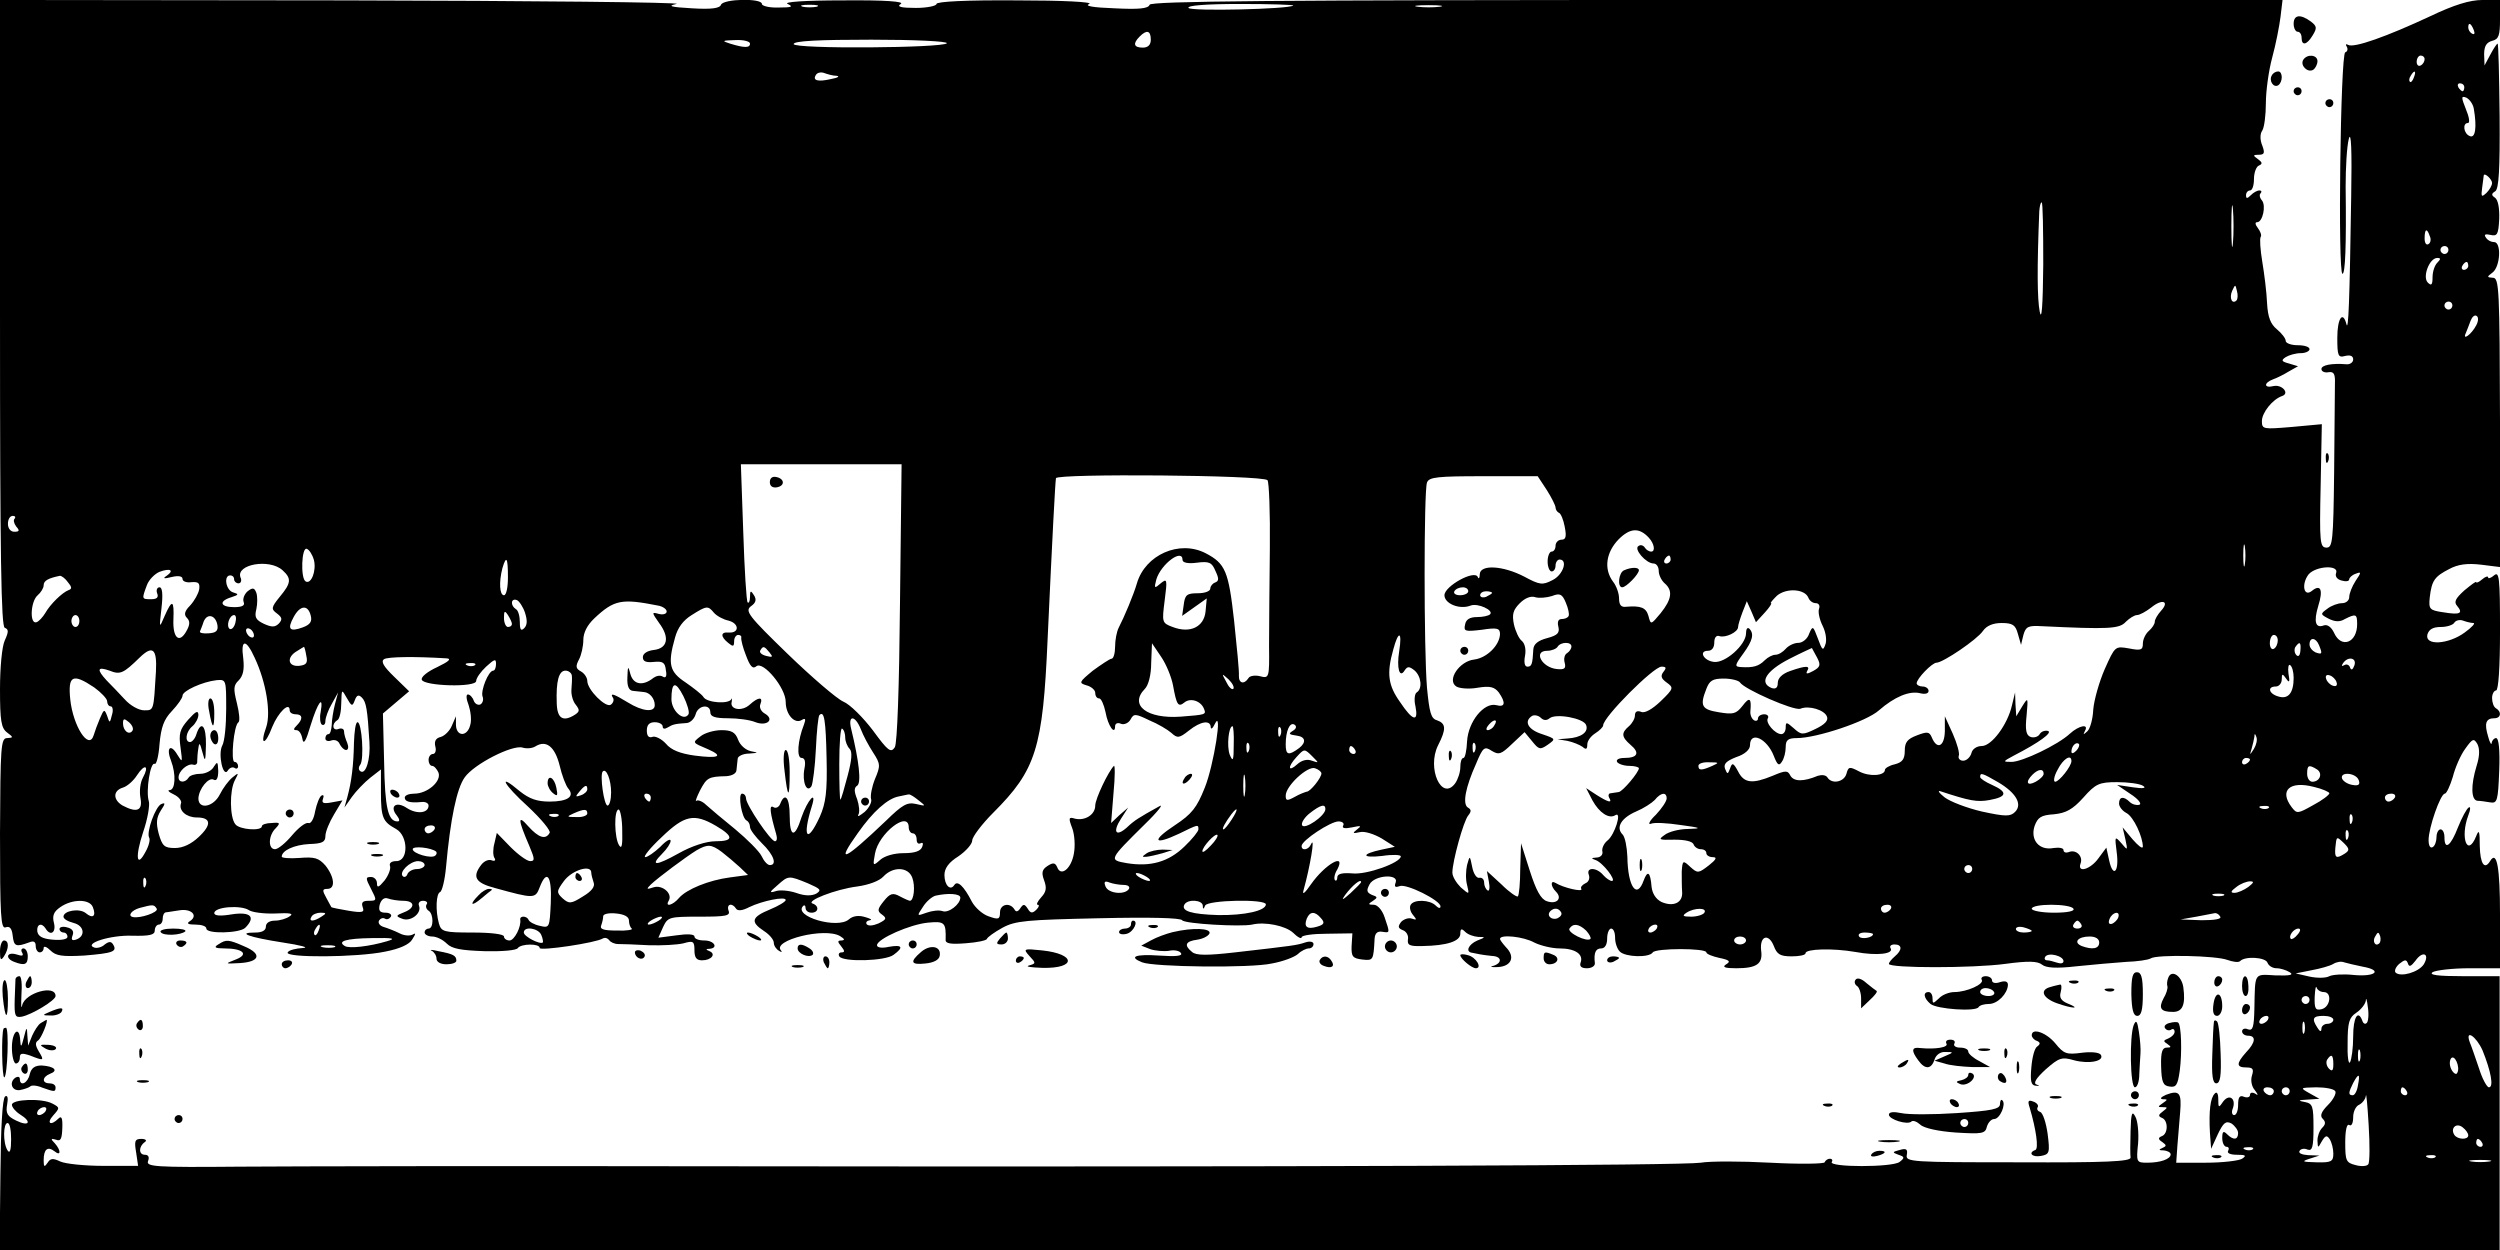 <?xml version="1.0" standalone="no"?>
<!DOCTYPE svg PUBLIC "-//W3C//DTD SVG 20010904//EN"
 "http://www.w3.org/TR/2001/REC-SVG-20010904/DTD/svg10.dtd">
<svg version="1.0" xmlns="http://www.w3.org/2000/svg"
 width="630pt" height="315pt" viewBox="0 0 630 315"
 preserveAspectRatio="xMidYMid meet">

<g transform="translate(0,315) scale(0.1,-0.1)"
fill="#000000" stroke="none">
<path d="M0 2361 c0 -619 3 -790 12 -793 10 -4 10 -10 0 -32 -7 -15 -12 -68
-12 -123 0 -79 3 -98 18 -109 16 -12 16 -13 0 -14 -16 0 -17 -21 -18 -241 0
-207 2 -240 14 -236 10 4 16 -2 18 -21 3 -27 8 -29 41 -17 12 5 17 2 17 -9 0
-9 5 -16 10 -16 6 0 10 5 10 11 0 6 8 3 17 -6 14 -14 30 -16 85 -13 73 6 84
10 73 28 -5 8 -10 8 -21 0 -7 -7 -19 -10 -26 -8 -29 10 40 32 95 30 44 -1 57
2 57 13 0 8 5 15 10 15 6 0 10 7 10 15 0 8 3 15 8 16 4 0 19 3 34 5 30 5 48
-13 27 -27 -10 -6 -6 -9 14 -9 15 0 27 -4 27 -10 0 -14 84 -12 98 2 27 27 14
41 -33 34 -29 -5 -45 -4 -45 3 0 16 68 21 88 7 8 -5 37 -9 65 -8 38 2 48 0 37
-7 -8 -6 -25 -11 -37 -11 -14 0 -23 -6 -23 -15 0 -10 -10 -15 -27 -15 -48 0
-15 -12 69 -25 46 -7 69 -13 51 -14 -17 -1 -35 -5 -38 -11 -9 -14 175 -13 246
2 36 7 61 18 68 31 9 14 9 17 1 12 -7 -4 -22 -3 -33 3 -12 6 -30 13 -40 16
-10 3 -15 10 -12 16 4 6 10 8 15 5 5 -3 11 -1 15 5 3 5 -3 10 -13 10 -15 0
-19 5 -15 21 4 12 11 18 20 15 8 -3 26 -6 39 -6 30 0 31 -18 2 -29 -21 -8 -21
-10 -5 -16 21 -9 50 13 43 32 -3 7 1 13 10 13 8 0 13 -4 9 -9 -3 -5 -1 -12 5
-16 13 -8 13 -45 0 -45 -5 0 -10 -4 -10 -10 0 -5 9 -10 19 -10 11 0 27 -8 37
-18 13 -13 36 -17 96 -19 42 -1 80 2 83 8 8 11 55 12 55 0 0 -8 142 13 159 24
6 3 12 1 16 -4 3 -5 13 -10 23 -10 9 0 44 -1 77 -3 33 -1 72 1 88 5 24 7 27 5
27 -18 0 -18 5 -25 19 -25 24 0 36 16 19 23 -10 4 -10 6 0 6 23 2 12 21 -13
21 -14 0 -25 4 -25 10 0 6 -18 7 -45 3 l-46 -6 12 27 c12 25 15 26 92 26 66 0
78 2 73 15 -6 17 9 21 19 5 4 -6 16 -5 33 4 33 16 92 28 92 18 0 -4 -18 -15
-40 -24 -46 -19 -50 -31 -15 -54 14 -9 25 -22 25 -30 0 -7 6 -16 13 -20 6 -4
9 -4 5 1 -23 25 110 59 149 36 11 -7 13 -10 4 -11 -11 0 -11 -3 -1 -15 9 -11
9 -15 1 -15 -7 0 -9 -5 -6 -10 9 -15 117 -12 137 4 26 19 22 26 -12 20 -18 -4
-30 -2 -30 4 0 16 84 53 129 57 42 4 45 0 44 -43 -1 -10 13 -12 51 -9 28 2 52
7 53 11 1 4 19 17 39 28 33 18 62 20 242 24 132 3 207 1 211 -5 6 -9 147 -17
176 -11 33 8 84 -3 103 -20 12 -12 22 -17 22 -12 0 5 29 9 64 9 l64 1 -2 -32
c-1 -27 3 -31 27 -34 28 -3 28 -2 31 53 1 13 7 19 19 17 20 -3 20 -4 6 37 -6
18 -18 31 -27 31 -15 0 -15 2 -2 10 12 8 12 10 -3 15 -13 6 -14 11 -6 26 12
24 75 28 66 5 -4 -11 -1 -13 10 -9 17 7 103 -36 103 -51 0 -6 -5 -5 -12 2 -15
15 -55 16 -63 2 -4 -6 -1 -18 6 -26 10 -12 9 -13 -3 -9 -8 3 -20 -1 -27 -8 -9
-12 -8 -16 4 -21 9 -3 15 -14 13 -23 -2 -15 4 -18 37 -17 61 1 95 12 95 31 0
13 3 14 12 5 7 -7 21 -12 33 -13 19 0 19 -1 -2 -9 -23 -10 -31 -29 -13 -31 6
-1 15 -3 20 -4 6 -1 19 -3 30 -4 25 -1 26 -18 3 -25 -10 -2 -5 -4 12 -3 34 2
44 26 20 50 -8 9 -15 18 -15 21 0 12 59 6 86 -9 16 -8 45 -15 64 -15 40 0 61
-15 53 -36 -3 -9 2 -14 16 -14 12 0 21 6 20 13 -3 26 2 37 16 37 9 0 15 9 15
25 0 14 5 25 10 25 6 0 10 -10 10 -23 0 -13 5 -28 12 -35 14 -14 74 -16 83 -2
7 11 135 11 135 0 0 -4 15 -10 33 -14 25 -5 29 -9 17 -16 -11 -7 -4 -10 25
-10 52 0 68 11 63 45 -4 37 19 44 32 11 8 -21 16 -26 45 -26 19 0 35 3 35 8 0
11 69 13 126 3 54 -10 98 -5 88 10 -3 5 2 9 10 9 20 0 20 -14 1 -30 -8 -7 -15
-15 -15 -19 0 -11 212 -11 293 0 59 8 82 7 93 -2 10 -8 35 -10 87 -4 39 4 95
9 124 11 29 1 57 5 63 9 16 10 164 7 193 -4 14 -5 28 -7 32 -3 12 13 64 10 69
-4 3 -8 13 -14 23 -14 10 0 25 -5 33 -10 11 -7 1 -9 -35 -8 -56 3 -52 9 -54
-84 -1 -47 -4 -56 -16 -52 -8 4 -15 1 -15 -5 0 -6 7 -11 15 -11 21 0 19 -17
-5 -42 -25 -28 -25 -38 1 -38 16 0 19 -4 14 -20 -4 -12 -1 -28 7 -37 9 -12 9
-15 1 -9 -7 4 -13 3 -13 -3 0 -6 -7 -8 -15 -5 -11 5 -15 -1 -15 -20 0 -14 -4
-26 -10 -26 -5 0 -7 7 -4 15 10 25 -7 40 -23 20 -12 -18 -13 -17 -13 5 0 15
-4 20 -9 14 -11 -11 -15 -43 -12 -99 l3 -40 17 37 c14 29 20 34 34 27 9 -6 17
-17 17 -24 0 -18 -12 -19 -28 -3 -9 9 -12 7 -12 -10 0 -12 5 -22 11 -22 5 0 7
-4 4 -10 -4 -6 6 -10 22 -10 22 0 25 -2 13 -10 -8 -5 -49 -10 -91 -10 l-75 0
3 43 c2 23 5 61 7 85 4 48 -2 56 -36 43 -13 -6 -16 -10 -8 -11 13 0 13 -1 0
-10 -13 -9 -13 -10 0 -10 13 0 13 -1 0 -11 -11 -8 -12 -12 -2 -16 16 -6 16
-40 0 -46 -10 -4 -10 -8 1 -15 11 -8 11 -10 0 -15 -10 -4 -9 -6 4 -6 9 -1 17
-5 17 -10 0 -12 -26 -21 -59 -21 -27 0 -28 1 -23 49 2 27 -1 57 -7 67 -8 16
-11 9 -12 -36 -1 -30 -1 -61 0 -67 1 -10 -62 -13 -283 -12 -270 0 -284 1 -281
18 3 15 -1 18 -18 13 -19 -5 -19 -6 -3 -12 16 -5 16 -8 3 -18 -17 -14 -180
-14 -171 0 3 4 1 8 -5 8 -5 0 -11 -4 -13 -9 -1 -4 -63 -5 -137 -1 -74 4 -153
4 -175 0 -44 -7 -994 -11 -2516 -9 -514 1 -1040 0 -1169 -1 -211 -2 -233 0
-228 14 4 10 1 16 -8 16 -16 0 -16 21 0 32 6 4 2 8 -9 8 -16 0 -18 -5 -13 -34
l5 -34 -86 0 c-48 0 -97 5 -110 11 -19 9 -25 8 -32 -3 -8 -12 -10 -11 -10 6 0
28 10 36 27 23 17 -14 17 2 1 20 -11 11 -10 13 3 9 12 -5 15 2 16 29 1 26 -2
32 -10 24 -19 -19 -31 -12 -13 8 17 19 17 20 -2 30 -26 14 -102 11 -102 -3 0
-6 9 -17 20 -24 31 -19 24 -32 -9 -16 -23 11 -27 19 -23 41 3 16 1 24 -5 20
-7 -4 -11 -79 -12 -197 l-2 -190 3150 0 3150 0 0 345 0 345 -92 0 c-63 0 -87
3 -77 10 8 5 50 10 93 10 l77 0 0 134 c0 122 -8 164 -25 136 -14 -23 -25 -7
-26 38 0 38 -2 43 -9 25 -22 -55 -41 -4 -20 52 6 15 6 24 1 20 -5 -3 -17 -25
-27 -50 -18 -47 -34 -59 -34 -25 0 11 -4 20 -10 20 -5 0 -10 -9 -10 -19 0 -11
-4 -23 -10 -26 -6 -3 -10 4 -10 18 0 31 30 117 41 117 4 0 13 19 20 42 6 24
20 56 32 72 18 25 21 26 30 11 6 -12 6 -30 -2 -55 -15 -49 -14 -86 2 -88 6 0
21 -2 32 -4 18 -3 20 3 23 80 2 52 -1 82 -8 82 -5 0 -10 -6 -11 -12 0 -7 -5 0
-9 16 -10 33 -6 46 16 46 16 0 19 16 4 25 -6 3 -10 15 -10 26 0 10 5 19 10 19
6 0 10 57 10 151 0 134 -2 150 -15 139 -8 -7 -15 -9 -15 -5 0 4 -7 2 -15 -5
-8 -7 -15 -10 -15 -7 0 3 -13 -7 -30 -21 -22 -20 -27 -29 -18 -39 16 -19 7
-23 -35 -16 -35 5 -37 8 -34 38 5 42 12 52 49 71 22 12 46 15 80 11 l48 -6 0
364 c-1 337 -2 365 -18 365 -15 1 -16 2 -1 13 20 15 23 77 4 77 -8 0 -17 5
-21 12 -5 7 -1 9 12 6 17 -4 20 1 22 40 1 28 -3 49 -11 54 -9 6 -9 10 1 16 9
6 12 53 11 190 -1 100 -3 182 -5 182 -2 0 -10 -12 -18 -27 l-15 -28 -1 28 c0
21 6 30 20 34 17 4 20 14 20 54 l0 49 -44 0 c-32 0 -71 -12 -132 -41 -109 -51
-193 -81 -207 -72 -5 3 -7 1 -3 -5 3 -5 2 -12 -4 -14 -12 -4 -19 -558 -7 -558
7 0 10 68 8 220 0 47 3 101 8 120 6 22 8 -29 6 -145 -4 -266 -7 -342 -12 -322
-9 35 -23 15 -23 -34 0 -46 2 -51 20 -46 13 3 20 0 20 -9 0 -7 -8 -13 -17 -12
-37 3 -63 -2 -63 -12 0 -6 8 -10 18 -8 13 2 17 -4 16 -29 0 -18 -1 -118 -2
-223 -2 -174 -4 -190 -19 -190 -17 0 -18 13 -15 155 l3 156 -76 -7 c-72 -6
-75 -6 -75 15 0 21 27 55 51 63 20 7 -1 30 -22 25 -24 -6 -25 8 -1 17 9 3 27
12 40 20 l23 13 -23 7 c-19 5 -20 8 -8 16 8 5 25 10 38 10 12 0 22 5 22 10 0
6 -13 10 -30 10 -16 0 -30 5 -30 11 0 6 -10 19 -22 29 -16 13 -23 30 -25 66
-1 27 -7 74 -12 104 -5 30 -7 59 -4 63 3 4 -1 14 -7 22 -7 9 -8 15 -2 15 14 0
23 42 12 55 -6 7 -7 15 -3 18 3 4 2 7 -3 7 -6 0 -15 -5 -22 -12 -9 -9 -12 -9
-12 0 0 7 5 12 10 12 6 0 10 13 10 29 0 16 6 32 13 34 9 4 8 8 -3 16 -13 9
-13 11 2 11 14 0 16 4 9 23 -6 14 -6 30 0 38 5 8 9 39 9 69 0 30 7 82 16 115
9 33 18 79 21 103 l5 42 -1425 0 c-1131 0 -1426 -3 -1430 -12 -3 -10 -28 -12
-88 -9 -56 2 -77 6 -64 11 11 5 -68 9 -182 9 -129 1 -203 -3 -203 -9 0 -5 -24
-10 -52 -10 -38 0 -49 3 -38 10 10 6 -38 10 -145 9 -99 0 -152 -4 -140 -9 15
-7 10 -9 -22 -9 -24 -1 -43 4 -43 9 0 15 -97 13 -103 -2 -3 -9 -24 -12 -73 -9
-55 3 -63 6 -39 11 17 4 -360 8 -837 9 l-868 1 0 -789z m2058 772 c-10 -2 -26
-2 -35 0 -10 3 -2 5 17 5 19 0 27 -2 18 -5z m1201 3 c-10 -9 -258 -15 -264 -6
-4 6 42 10 131 10 76 0 135 -2 133 -4z m369 -3 c-16 -2 -40 -2 -55 0 -16 2 -3
4 27 4 30 0 43 -2 28 -4z m2606 -59 c3 -8 2 -12 -4 -9 -6 3 -10 10 -10 16 0
14 7 11 14 -7z m-3334 -24 c0 -13 -7 -20 -20 -20 -23 0 -26 10 -8 28 18 18 28
15 28 -8z m-1010 -10 c0 -11 -14 -11 -50 0 -22 7 -21 8 13 9 20 1 37 -3 37 -9z
m496 1 c-8 -12 -386 -15 -386 -2 0 8 65 11 196 11 107 0 193 -4 190 -9z m3724
-40 c0 -6 -4 -13 -10 -16 -5 -3 -10 1 -10 9 0 9 5 16 10 16 6 0 10 -4 10 -9z
m-4002 -42 c9 -1 4 -5 -13 -8 -34 -8 -48 -4 -39 10 3 6 13 8 21 5 8 -3 22 -7
31 -7z m3975 -4 c-3 -9 -8 -14 -10 -11 -3 3 -2 9 2 15 9 16 15 13 8 -4z m127
-25 c0 -5 -2 -10 -4 -10 -3 0 -8 5 -11 10 -3 6 -1 10 4 10 6 0 11 -4 11 -10z
m24 -54 c8 -47 4 -75 -10 -69 -16 6 -19 33 -5 33 6 0 3 16 -5 35 -12 30 -12
34 1 29 8 -4 17 -16 19 -28z m46 -187 c0 -6 -6 -17 -14 -25 -13 -12 -14 -10
-11 13 2 16 4 29 4 31 2 8 21 -10 21 -19z m-653 -151 c-2 -24 -4 -5 -4 42 0
47 2 66 4 43 2 -24 2 -62 0 -85z m-478 -55 c-1 -104 -4 -144 -9 -118 -6 33 -7
105 -1 253 1 12 3 22 6 22 3 0 4 -71 4 -157z m974 72 c4 -8 2 -17 -3 -20 -6
-4 -10 3 -10 14 0 25 6 27 13 6z m47 -35 c0 -5 -4 -10 -10 -10 -5 0 -10 5 -10
10 0 6 5 10 10 10 6 0 10 -4 10 -10z m-28 -32 c-7 -7 -12 -23 -12 -37 0 -19
-3 -22 -12 -13 -14 14 4 62 24 62 9 0 9 -3 0 -12z m78 -8 c0 -5 -5 -10 -11
-10 -5 0 -7 5 -4 10 3 6 8 10 11 10 2 0 4 -4 4 -10z m-584 -87 c-11 -11 -19 6
-11 24 8 17 8 17 12 0 3 -10 2 -21 -1 -24z m544 -13 c0 -5 -4 -10 -10 -10 -5
0 -10 5 -10 10 0 6 5 10 10 10 6 0 10 -4 10 -10z m60 -50 c-12 -23 -36 -40
-26 -19 3 8 9 22 12 31 4 10 10 15 15 12 5 -3 5 -13 -1 -24z m-3972 -697 c-2
-218 -7 -355 -13 -366 -10 -15 -17 -10 -55 42 -25 33 -58 66 -75 73 -16 7 -79
61 -140 120 -99 96 -108 108 -93 120 13 9 15 17 8 28 -8 13 -10 12 -10 -4 0
-11 -3 -17 -6 -14 -3 3 -8 83 -11 177 l-6 171 202 0 203 0 -4 -347z m926 307
c4 -4 7 -82 6 -172 -1 -90 -2 -200 -2 -246 1 -81 0 -82 -23 -76 -12 3 -26 1
-29 -5 -11 -17 -25 -13 -24 7 1 9 -5 71 -12 137 -14 126 -22 145 -72 171 -66
34 -152 -4 -173 -76 -8 -28 -32 -85 -46 -112 -5 -10 -9 -31 -9 -48 0 -16 -4
-30 -9 -30 -4 0 -25 -14 -47 -30 -35 -29 -36 -31 -16 -37 12 -3 22 -12 22 -19
0 -8 4 -14 10 -14 5 0 12 -16 16 -35 6 -34 24 -59 24 -35 0 7 7 10 15 6 8 -3
19 2 24 11 8 15 12 15 47 -2 22 -9 47 -24 56 -32 15 -14 20 -13 44 6 30 24 54
27 55 9 0 -7 5 -4 10 7 21 44 -2 -103 -25 -160 -20 -50 -32 -66 -76 -95 -59
-39 -53 -51 11 -21 49 24 49 24 49 11 0 -5 -16 -25 -35 -43 -40 -39 -86 -52
-146 -42 -45 8 -45 8 46 98 33 32 49 53 36 45 -52 -29 -62 -35 -81 -53 -28
-25 -37 -12 -15 22 l18 28 -22 -19 -21 -20 6 75 c4 41 4 72 1 69 -14 -14 -47
-83 -47 -100 0 -23 -26 -39 -51 -33 -16 5 -17 2 -7 -24 6 -16 8 -45 4 -65 -7
-38 -33 -58 -42 -33 -5 11 -10 12 -24 3 -14 -9 -16 -17 -9 -36 7 -19 6 -29 -7
-43 -10 -11 -13 -19 -9 -19 5 0 3 -6 -3 -12 -10 -10 -15 -10 -22 2 -8 12 -11
13 -19 1 -6 -9 -11 -10 -15 -2 -12 18 -36 12 -36 -8 0 -18 -4 -19 -29 -10 -15
5 -34 22 -42 37 -20 39 -36 54 -44 42 -10 -16 -25 -1 -25 25 0 17 11 32 35 47
19 13 35 31 35 40 0 9 24 41 53 70 108 108 125 162 137 438 12 260 19 392 21
405 3 12 520 8 533 -5z m704 -25 c12 -19 22 -39 22 -44 0 -5 4 -11 8 -13 5 -1
12 -18 15 -35 5 -25 3 -33 -8 -33 -8 0 -15 -7 -15 -15 0 -8 -4 -15 -10 -15 -5
0 -10 -11 -10 -25 0 -14 5 -25 10 -25 6 0 10 7 10 15 0 8 5 15 10 15 22 0 9
-39 -18 -52 -25 -13 -32 -12 -71 9 -54 28 -111 31 -112 6 0 -10 -3 -13 -5 -7
-8 19 -84 -23 -84 -46 0 -21 38 -37 66 -26 18 7 59 -12 49 -22 -4 -4 -19 -7
-33 -7 -18 0 -28 -6 -30 -19 -4 -17 0 -18 42 -13 39 6 46 4 46 -11 -1 -28 -33
-60 -65 -64 -37 -4 -70 -52 -45 -68 8 -5 33 -7 54 -3 31 5 42 2 53 -12 18 -26
16 -38 -6 -32 -31 8 -71 -41 -74 -91 -1 -23 -5 -42 -9 -42 -5 0 -8 -10 -8 -23
0 -13 -6 -31 -13 -41 -34 -46 -72 38 -43 96 21 41 20 55 -3 63 -15 4 -19 20
-25 82 -8 96 -8 496 0 517 5 14 27 16 143 16 l136 0 23 -35z m-3861 -72 c-4
-3 -2 -12 4 -20 9 -10 8 -13 -5 -13 -9 0 -16 8 -16 20 0 11 5 20 12 20 6 0 8
-3 5 -7z m4118 -48 c14 -15 17 -35 6 -35 -6 0 -13 5 -16 10 -4 6 -11 8 -16 4
-13 -7 19 -44 38 -44 7 0 13 -8 13 -19 0 -10 7 -24 15 -31 21 -18 18 -40 -10
-75 -25 -30 -25 -30 -31 -7 -6 21 -19 26 -56 23 -13 -2 -18 5 -18 21 0 13 -7
32 -15 42 -24 32 -18 74 14 107 29 29 52 30 76 4z m1502 -67 c-2 -13 -4 -3 -4
22 0 25 2 35 4 23 2 -13 2 -33 0 -45z m-4866 11 c7 -27 -7 -63 -21 -54 -13 8
-10 87 3 82 6 -2 14 -14 18 -28z m2189 0 c0 -7 14 -10 36 -7 31 4 38 1 47 -21
9 -19 9 -25 -1 -29 -6 -2 -12 -9 -12 -15 0 -7 -14 -12 -32 -12 -27 0 -32 -4
-35 -29 l-4 -28 31 22 31 22 -3 -33 c-4 -39 -39 -56 -83 -39 -27 10 -27 12
-20 67 7 54 6 56 -10 43 -16 -14 -17 -13 -11 10 12 39 66 79 66 49z m1230 1
c0 -5 -5 -10 -11 -10 -5 0 -7 5 -4 10 3 6 8 10 11 10 2 0 4 -4 4 -10z m-2930
-45 c0 -25 -4 -45 -10 -45 -11 0 -13 33 -4 68 10 34 14 27 14 -23z m-568 18
c23 -21 22 -32 -7 -67 -22 -27 -22 -31 -7 -42 13 -10 14 -15 5 -25 -10 -10
-18 -10 -38 -1 -21 10 -24 17 -19 37 3 14 3 32 0 41 -5 13 -9 14 -22 4 -8 -7
-13 -19 -10 -27 4 -9 -4 -13 -24 -13 -35 0 -40 15 -7 25 19 6 19 8 5 12 -19 5
-25 43 -8 43 6 0 10 -4 10 -10 0 -5 5 -10 11 -10 6 0 9 7 5 15 -12 33 73 48
106 18z m-292 -14 c-11 -7 -7 -8 13 -3 17 4 27 2 27 -5 0 -6 10 -10 23 -8 17
1 21 -2 19 -18 -2 -11 -12 -29 -23 -41 -14 -14 -16 -23 -8 -31 8 -8 8 -17 -1
-33 -18 -33 -35 -18 -33 29 2 49 -3 52 -22 9 -14 -33 -14 -32 -8 20 4 35 2 52
-5 52 -6 0 -9 -7 -6 -15 4 -10 0 -15 -15 -15 -24 0 -24 0 -11 35 5 14 20 29
32 34 27 10 38 4 18 -10z m5467 7 c-3 -8 2 -16 14 -19 10 -3 19 -2 19 3 0 4 7
11 16 14 15 6 15 4 0 -18 -9 -14 -16 -32 -16 -41 0 -8 -8 -15 -18 -15 -10 0
-27 -6 -37 -14 -18 -13 -18 -14 3 -25 16 -8 28 -9 41 -1 28 14 31 13 31 -13 0
-47 -40 -62 -58 -22 -7 15 -17 22 -26 19 -21 -8 -26 9 -14 49 13 41 6 56 -16
38 -21 -17 -27 18 -8 42 19 21 77 24 69 3z m-5716 -23 c10 -12 11 -17 2 -20
-16 -6 -46 -35 -59 -58 -6 -10 -16 -21 -22 -23 -18 -6 -15 53 3 68 8 7 15 18
15 25 0 12 12 18 41 24 4 0 13 -6 20 -16z m3529 -23 c0 -5 -9 -10 -21 -10 -11
0 -17 5 -14 10 3 6 13 10 21 10 8 0 14 -4 14 -10z m857 -16 c3 -8 11 -14 19
-14 7 0 11 -6 8 -14 -3 -8 1 -27 9 -43 8 -16 11 -36 7 -47 -6 -17 -8 -15 -19
15 -12 32 -13 33 -22 12 -4 -13 -17 -23 -27 -23 -11 0 -25 -7 -32 -15 -7 -8
-18 -15 -26 -15 -7 0 -19 -6 -27 -14 -15 -15 -29 -19 -60 -17 -16 1 -16 4 6
34 24 33 28 50 15 63 -5 4 -8 -2 -8 -12 0 -29 -53 -76 -81 -72 -26 3 -39 28
-15 28 10 0 16 8 16 21 0 12 5 19 13 16 15 -5 47 10 47 23 0 5 5 21 11 37 l11
28 12 -27 11 -26 22 24 c12 13 19 24 16 24 -3 0 4 8 15 19 24 20 70 17 79 -5z
m-797 12 c0 -2 -7 -6 -15 -10 -8 -3 -15 -1 -15 4 0 6 7 10 15 10 8 0 15 -2 15
-4z m193 -58 c-2 -5 -10 -8 -18 -8 -8 0 -11 -7 -8 -19 4 -16 -2 -22 -28 -29
-23 -6 -34 -15 -35 -28 -2 -38 -4 -44 -15 -44 -7 0 -9 11 -6 27 3 16 0 31 -8
38 -7 5 -16 24 -20 42 -5 25 -2 36 15 53 13 13 28 19 39 15 10 -3 29 -1 42 3
20 8 26 5 35 -17 6 -14 9 -29 7 -33z m-2630 8 c6 -19 6 -31 -2 -39 -8 -8 -11
-4 -11 15 0 15 -4 30 -10 33 -14 9 -13 28 2 23 6 -2 16 -17 21 -32z m335 18
c12 -2 22 -9 22 -15 0 -6 -9 -9 -20 -6 -18 5 -18 4 1 -23 27 -36 22 -64 -14
-68 -16 -2 -27 -9 -27 -18 0 -11 8 -14 28 -12 22 2 28 -1 30 -21 3 -15 0 -21
-8 -16 -6 4 -16 2 -23 -3 -26 -21 -50 -18 -58 8 -6 23 -7 23 -8 -7 -1 -23 4
-33 14 -34 8 -1 21 -2 28 -3 14 -1 27 -16 27 -33 0 -19 -31 -16 -68 7 -36 22
-46 25 -37 11 3 -5 0 -13 -6 -17 -13 -8 -59 38 -59 60 0 8 -7 19 -16 24 -13 7
-14 13 -5 30 6 11 11 34 11 49 0 19 10 38 28 55 50 47 69 50 160 32z m3788
-13 c-9 -10 -16 -22 -16 -28 0 -6 -7 -16 -15 -23 -8 -7 -15 -21 -15 -32 0 -16
-5 -18 -35 -12 -35 6 -35 6 -61 -52 -14 -32 -27 -78 -29 -102 -1 -24 -8 -49
-15 -55 -10 -9 -11 -9 -6 1 11 19 -15 14 -38 -7 -30 -28 -120 -71 -147 -71
-23 0 -22 1 6 16 64 33 98 58 86 62 -7 2 -17 -1 -21 -8 -4 -7 -15 -10 -23 -7
-11 4 -14 17 -10 54 4 46 4 47 -11 23 l-15 -25 -2 30 -1 30 -8 -33 c-11 -48
-51 -102 -76 -102 -13 0 -24 -8 -26 -18 -3 -10 -12 -19 -21 -19 -8 0 -13 6
-11 12 3 6 -4 31 -15 56 l-20 44 0 -38 c-1 -39 -20 -47 -33 -15 -6 14 -11 15
-37 5 -24 -9 -31 -17 -31 -39 0 -21 -6 -29 -25 -34 -14 -3 -25 -10 -25 -14 0
-15 -39 -18 -65 -4 -25 13 -27 12 -32 -6 -6 -21 -37 -27 -48 -9 -4 6 -14 7
-24 4 -36 -15 -60 -15 -69 0 -7 14 -12 14 -45 0 -51 -21 -72 -19 -87 11 -12
22 -15 23 -20 8 -6 -16 -7 -16 -13 -1 -4 12 3 19 28 29 22 7 35 19 35 30 0 37
43 17 60 -27 9 -23 13 -26 20 -15 6 8 10 25 10 38 0 17 6 22 28 22 50 0 176
42 207 70 39 34 77 50 104 43 12 -3 21 -1 21 6 0 6 -7 11 -15 11 -8 0 -15 4
-15 8 0 12 39 52 50 52 16 0 102 58 117 80 9 13 25 20 47 20 28 0 35 -5 41
-27 l8 -28 6 25 c6 21 12 24 46 22 168 -8 196 -7 212 11 9 9 22 17 28 17 7 0
23 9 36 19 28 23 47 16 25 -8z m-4663 -12 c4 -15 -1 -23 -20 -30 -33 -12 -40
-5 -23 26 16 30 36 32 43 4z m1016 7 c7 -8 23 -17 37 -20 27 -7 28 -32 0 -30
-20 2 -21 -10 -1 -26 12 -10 15 -10 15 4 0 9 5 16 10 16 6 0 9 -3 8 -7 -1 -5
4 -25 12 -45 10 -27 17 -35 26 -27 17 14 74 -54 74 -90 0 -32 23 -57 41 -45 9
5 10 2 5 -12 -16 -40 -19 -84 -6 -84 8 0 11 -9 7 -28 -6 -32 6 -62 18 -43 3 6
9 48 11 93 2 45 6 84 9 86 12 12 16 -12 18 -109 2 -84 -2 -113 -17 -147 -32
-70 -45 -53 -20 27 13 42 -11 15 -26 -28 -17 -54 -30 -52 -30 4 0 45 -12 60
-24 29 -3 -8 -11 -12 -17 -8 -11 7 -9 -13 7 -68 3 -10 2 -18 -3 -18 -11 0 -73
92 -73 108 0 6 -4 12 -10 12 -11 0 -1 -63 12 -68 4 -2 8 -9 8 -16 0 -7 14 -25
30 -41 30 -29 39 -55 20 -55 -6 0 -15 10 -21 23 -6 12 -36 42 -66 67 -31 25
-64 53 -74 62 -9 9 -21 13 -24 10 -4 -4 0 8 9 26 17 32 21 35 66 36 15 1 26 7
26 16 1 8 2 21 3 28 0 6 13 13 29 13 24 2 24 2 4 6 -13 3 -27 15 -32 29 -7 19
-17 24 -42 24 -18 0 -42 -7 -52 -15 -22 -17 -22 -16 18 -33 41 -18 27 -24 -34
-16 -36 5 -59 14 -72 30 -11 12 -27 20 -34 17 -9 -3 -14 2 -14 16 0 14 6 21
20 21 11 0 20 -5 20 -11 0 -6 5 -7 13 -2 12 7 16 9 48 11 9 1 19 11 22 22 6
23 37 27 37 5 0 -11 12 -15 44 -15 25 0 56 -4 70 -10 29 -11 49 7 23 22 -9 5
-14 15 -11 23 8 20 -5 19 -27 -1 -20 -18 -51 -12 -45 8 1 7 1 10 -1 6 -7 -13
-61 -9 -70 5 -4 7 -25 23 -45 37 -41 27 -46 46 -27 113 7 26 21 44 42 57 38
24 41 24 56 6z m-509 -28 c0 -5 -4 -8 -10 -8 -5 0 -10 10 -10 23 0 18 2 19 10
7 5 -8 10 -18 10 -22z m-1090 7 c0 -8 -4 -15 -10 -15 -5 0 -10 7 -10 15 0 8 5
15 10 15 6 0 10 -7 10 -15z m348 -11 c2 -14 -4 -19 -23 -20 -13 -1 -23 1 -21
5 1 3 6 14 9 24 9 23 31 17 35 -9z m45 6 c-3 -11 -9 -17 -14 -15 -10 7 -1 35
11 35 5 0 6 -9 3 -20z m5640 0 c6 0 -4 -11 -22 -24 -41 -30 -101 -34 -94 -5 4
13 14 19 34 19 15 0 31 5 34 11 4 6 14 8 22 5 8 -3 20 -6 26 -6z m-5593 -31
c0 -6 -4 -7 -10 -4 -5 3 -10 11 -10 16 0 6 5 7 10 4 6 -3 10 -11 10 -16z
m2886 -40 c-7 -43 1 -70 14 -48 7 10 11 10 24 0 18 -15 21 -47 6 -56 -5 -3 -7
-19 -3 -35 8 -41 -7 -37 -39 11 -30 42 -34 72 -17 132 13 49 23 47 15 -4z
m2214 27 c0 -8 -4 -18 -10 -21 -5 -3 -10 3 -10 14 0 12 5 21 10 21 6 0 10 -6
10 -14z m104 -12 c9 -22 8 -24 -9 -18 -8 4 -15 12 -15 20 0 19 16 18 24 -2z
m-5202 -32 c29 -62 41 -138 29 -174 -17 -47 -3 -48 15 0 15 37 44 65 44 42 0
-6 7 -10 15 -10 18 0 19 -12 3 -28 -9 -9 -9 -12 -1 -12 7 0 13 -10 15 -22 3
-16 9 -6 21 35 18 58 33 78 25 32 -3 -14 -1 -28 3 -31 5 -3 9 1 9 9 0 8 7 28
16 43 l16 29 -8 -30 c-4 -16 -8 -40 -8 -52 -1 -13 -4 -23 -8 -23 -5 0 -8 -5
-8 -11 0 -6 7 -8 15 -5 9 3 18 -1 21 -9 4 -8 11 -15 16 -15 6 0 7 8 3 18 -4 9
-8 22 -8 29 0 6 -6 9 -14 6 -15 -6 -18 13 -3 22 6 3 10 23 10 43 1 36 1 36 14
13 12 -21 14 -22 20 -6 5 14 10 15 18 7 11 -11 14 -30 19 -112 3 -43 -9 -82
-22 -74 -6 3 -6 11 -1 17 10 14 4 107 -7 107 -5 0 -8 -24 -9 -52 -1 -57 -6
-98 -17 -138 l-7 -25 19 27 c10 14 31 36 46 48 l27 21 0 -58 c0 -64 5 -74 38
-92 31 -17 32 -81 1 -81 -13 0 -19 -5 -16 -13 2 -7 -4 -23 -14 -36 -15 -18
-19 -19 -19 -7 0 9 -7 16 -15 16 -14 0 -14 -3 0 -30 15 -29 15 -30 -6 -30 -15
0 -19 -4 -15 -16 5 -13 0 -15 -36 -9 -24 4 -43 8 -43 9 0 0 -6 11 -13 24 -10
18 -10 22 3 22 21 0 18 30 -5 59 -17 19 -27 22 -65 19 -25 -2 -45 0 -45 3 0
16 32 30 69 32 33 1 41 5 41 20 0 11 10 35 22 55 l21 35 -27 -5 c-21 -4 -26
-2 -22 9 3 8 1 11 -4 8 -5 -3 -12 -21 -16 -40 -3 -19 -11 -32 -17 -29 -7 2
-25 -12 -41 -31 -16 -19 -35 -35 -43 -35 -18 0 -17 35 2 53 12 13 11 15 -10
13 -14 0 -25 -4 -25 -8 0 -13 -57 -9 -67 5 -14 17 -15 85 -1 111 10 19 10 20
-6 7 -10 -8 -24 -27 -32 -43 -16 -32 -54 -39 -54 -10 1 24 26 55 39 47 7 -4
11 5 11 22 -1 24 -2 25 -11 11 -5 -10 -21 -18 -34 -18 -13 0 -27 -4 -30 -10
-8 -13 -25 -13 -25 1 0 16 23 36 37 32 6 -2 11 2 10 9 0 7 1 22 3 33 2 15 4
13 10 -10 7 -27 8 -25 9 18 1 48 -12 63 -24 27 -3 -11 -11 -20 -16 -20 -14 0
-11 26 6 40 8 7 15 20 15 29 -1 12 -7 8 -26 -13 -21 -24 -24 -35 -19 -70 5
-38 5 -39 -8 -18 -17 29 -29 18 -16 -15 13 -34 11 -73 -3 -74 -7 0 -3 -5 10
-11 13 -6 21 -17 18 -23 -6 -18 14 -35 40 -35 36 0 38 -18 5 -49 -19 -18 -40
-28 -60 -28 -27 0 -32 5 -41 36 -7 27 -6 40 5 58 12 18 12 21 2 17 -15 -5 -39
-72 -31 -85 3 -5 -1 -21 -9 -35 -23 -44 -27 -13 -6 50 11 32 17 67 14 77 -8
25 4 101 15 94 4 -2 10 20 12 50 4 43 11 62 31 83 15 16 27 33 27 39 0 12 50
35 86 39 24 2 24 1 24 -73 0 -41 -4 -82 -10 -92 -11 -21 2 -82 14 -63 4 7 12
10 17 7 5 -4 9 -1 9 4 0 6 -4 11 -9 11 -10 0 -2 93 10 100 4 3 2 24 -4 48 -9
36 -9 45 5 58 11 12 14 27 11 55 -7 49 7 50 29 1z m2314 -69 c9 -50 13 -56 29
-43 15 12 41 4 49 -16 6 -15 5 -15 -59 -20 -85 -6 -130 29 -90 70 9 9 16 35
16 65 l2 50 23 -34 c13 -19 26 -51 30 -72z m1004 98 c0 -6 -5 -13 -11 -17 -6
-3 -9 -14 -6 -24 4 -15 -1 -18 -20 -16 -38 4 -60 46 -24 46 11 0 23 5 26 10 8
13 35 13 35 1z m1837 -11 c-1 -12 -5 -16 -10 -11 -5 5 -6 14 -3 20 11 16 15
13 13 -9z m-5025 -13 c4 -18 0 -23 -19 -25 -28 -2 -31 22 -5 37 9 6 18 11 18
11 1 0 4 -10 6 -23z m1167 9 c10 -12 8 -13 -8 -9 -12 3 -18 9 -15 14 7 12 10
11 23 -5z m2640 -13 c10 -19 8 -24 -10 -34 -15 -8 -19 -8 -15 0 9 14 -3 14
-43 0 -20 -7 -31 -18 -31 -30 0 -12 -5 -16 -15 -13 -33 13 -15 43 43 73 31 16
58 28 58 28 1 -1 6 -12 13 -24z m-4186 -35 c-6 -100 -5 -98 -30 -98 -13 0 -35
12 -49 28 -14 15 -34 36 -45 47 -26 28 -24 36 7 25 27 -11 35 -7 76 33 33 32
44 22 41 -35z m732 33 c14 -1 6 -8 -23 -22 -24 -11 -42 -25 -39 -32 5 -16 137
-20 137 -3 0 7 11 23 25 36 21 19 25 21 25 7 0 -9 -3 -17 -7 -17 -12 0 -32
-50 -27 -65 3 -7 1 -16 -5 -20 -6 -3 -14 1 -17 9 -3 9 -10 16 -15 16 -5 0 -4
-12 2 -27 5 -15 8 -38 4 -50 -7 -30 -35 -30 -36 0 l0 22 -10 -23 c-5 -13 -18
-26 -28 -29 -13 -3 -17 -11 -14 -24 3 -10 0 -19 -6 -19 -6 0 -11 -7 -11 -15 0
-8 4 -15 9 -15 5 0 12 -8 16 -17 8 -22 -28 -53 -61 -53 -13 0 -24 -4 -24 -10
0 -10 13 -14 43 -11 9 1 17 -3 17 -9 0 -19 -29 -23 -55 -6 -27 18 -44 4 -25
-19 7 -9 8 -15 2 -15 -24 0 -32 33 -34 149 l-3 123 33 28 33 28 -37 36 c-27
26 -35 39 -26 45 10 6 76 7 157 2z m4808 -18 c-4 -11 -8 -13 -11 -5 -2 7 -9 9
-14 6 -7 -4 -8 -2 -4 4 12 19 36 15 29 -5z m-4736 1 c-3 -3 -12 -4 -19 -1 -8
3 -5 6 6 6 11 1 17 -2 13 -5z m4583 -32 c0 -39 -14 -55 -39 -47 -24 7 -28 25
-6 25 8 0 15 8 15 18 0 15 2 15 11 2 8 -12 10 -9 6 12 -2 15 0 25 4 22 5 -3 9
-17 9 -32z m-1588 15 c-8 -10 -6 -17 8 -27 18 -13 18 -15 -15 -47 -21 -20 -40
-31 -49 -27 -10 4 -16 1 -16 -9 0 -8 -7 -20 -15 -27 -20 -17 -19 -27 4 -47 24
-20 18 -33 -15 -33 -14 0 -22 -4 -19 -10 3 -5 17 -10 31 -10 13 0 24 -3 24 -6
0 -10 -41 -59 -51 -60 -5 -1 -14 -2 -20 -3 -5 0 -7 -5 -4 -11 9 -15 -2 -12
-32 7 l-26 17 16 -31 c17 -31 42 -48 58 -37 17 10 -2 -50 -20 -64 -9 -7 -15
-20 -13 -28 2 -8 -5 -15 -15 -15 -13 -1 -14 -2 -3 -6 18 -5 55 -53 42 -53 -5
0 -15 7 -22 15 -17 20 -44 20 -36 0 3 -9 -1 -18 -9 -21 -8 -4 -13 -10 -10 -14
5 -9 -46 3 -65 15 -13 8 -13 -8 1 -22 17 -17 2 -33 -23 -24 -15 5 -27 27 -43
77 l-22 69 -2 -64 c0 -36 -3 -67 -6 -70 -3 -2 -22 11 -41 30 l-37 34 5 -27 c3
-15 1 -25 -3 -22 -5 3 -9 12 -9 20 0 8 -5 13 -12 12 -7 -2 -15 11 -18 27 -6
30 -6 30 -13 5 -3 -13 -4 -36 0 -50 6 -25 6 -25 -16 -6 -11 11 -21 27 -21 37
0 28 28 130 40 144 8 10 8 15 -1 20 -14 9 -6 51 21 111 17 41 21 44 39 32 18
-11 24 -9 51 17 l32 30 19 -23 c17 -21 20 -22 39 -9 21 15 21 15 -14 27 -35
11 -47 32 -25 46 6 3 16 1 22 -5 7 -7 15 -7 22 -1 16 13 86 0 92 -17 7 -18
-13 -32 -47 -34 l-25 -2 25 -4 c14 -3 31 -10 38 -15 9 -8 12 -6 12 6 0 9 9 21
20 28 11 7 20 16 20 20 0 21 127 148 147 148 12 0 13 -3 5 -13z m-2751 -9 c1
-7 0 -23 -1 -36 -1 -13 4 -30 11 -38 10 -13 10 -17 -2 -25 -30 -19 -45 -10
-46 29 -2 55 5 82 22 82 8 0 15 -6 16 -12z m1667 -34 c-4 -3 -12 5 -18 18 -12
22 -12 22 6 6 10 -10 15 -20 12 -24z m2780 17 c3 -8 -1 -12 -9 -9 -7 2 -15 10
-17 17 -3 8 1 12 9 9 7 -2 15 -10 17 -17z m-5651 -13 c18 -13 33 -29 33 -35 0
-7 4 -13 9 -13 5 0 7 -10 3 -22 -5 -21 -6 -21 -12 -2 -7 18 -8 17 -18 -6 -6
-14 -13 -33 -16 -43 -12 -39 -52 23 -59 91 -6 60 6 66 60 30z m4148 12 c11
-17 136 -72 152 -66 21 9 61 -3 67 -20 4 -10 -6 -20 -29 -31 -33 -16 -36 -15
-55 2 -18 16 -20 16 -20 2 0 -10 -5 -17 -11 -17 -16 0 -41 29 -34 40 3 5 -1
10 -9 10 -9 0 -16 -5 -16 -11 0 -5 -5 -7 -10 -4 -6 4 -10 14 -9 23 3 33 -2 37
-20 13 -16 -20 -23 -22 -59 -16 -44 7 -49 16 -32 59 8 21 16 26 44 26 19 0 38
-5 41 -10z m-2650 -80 c-12 -19 -42 8 -43 37 0 45 10 48 30 9 10 -20 16 -41
13 -46z m-1401 -41 c-8 -13 -24 -1 -24 18 0 13 3 13 15 3 8 -7 12 -16 9 -21z
m1835 4 c6 -16 20 -42 31 -59 19 -29 19 -34 5 -67 -8 -20 -12 -42 -10 -50 3
-7 -4 -22 -16 -33 -13 -10 -19 -14 -16 -7 4 6 2 24 -3 39 -8 20 -8 29 0 34 11
7 5 61 -15 143 -9 36 10 35 24 0z m1596 8 c-3 -6 -11 -11 -16 -11 -5 0 -4 6 3
14 14 16 24 13 13 -3z m-506 -12 c-13 -8 -12 -10 10 -13 21 -3 23 -17 5 -31
-27 -20 -34 -18 -34 9 0 34 10 57 22 50 6 -4 5 -10 -3 -15z m-1129 -18 c0 -9
5 -22 11 -28 7 -7 6 -27 -5 -68 -8 -31 -16 -58 -18 -60 -2 -2 -3 39 -3 90 0
51 3 91 7 89 5 -3 8 -13 8 -23z m979 -18 c0 -40 -2 -44 -10 -25 -8 21 -3 72 7
72 2 0 4 -21 3 -47z m118 25 c-3 -8 -6 -5 -6 6 -1 11 2 17 5 13 3 -3 4 -12 1
-19z m2453 -35 c-11 -17 -11 -17 -6 0 3 10 6 24 7 30 0 9 2 9 5 0 3 -7 0 -20
-6 -30z m-4270 -41 c6 -26 16 -52 22 -59 17 -20 -1 -33 -47 -33 -32 0 -51 7
-75 26 -58 49 -41 17 21 -39 33 -31 58 -61 54 -66 -10 -18 -28 -12 -54 17 -27
31 -26 17 3 -50 14 -33 14 -38 2 -38 -8 0 -30 16 -49 35 l-35 36 -6 -26 c-4
-14 -4 -31 0 -37 4 -6 1 -9 -7 -6 -8 3 -19 -2 -26 -11 -24 -31 -15 -46 35 -59
98 -27 101 -27 112 2 18 47 31 29 28 -39 -3 -63 -3 -64 -28 -58 -14 3 -26 10
-28 15 -4 10 -22 11 -21 1 3 -19 -15 -53 -27 -53 -8 0 -14 5 -14 10 0 6 -33
10 -79 10 -73 0 -79 2 -85 23 -9 33 -7 75 3 79 5 2 12 30 15 63 11 122 27 198
47 226 24 34 121 83 146 75 10 -3 24 -2 32 3 27 17 49 0 61 -47z m1737 36 c-3
-8 -6 -5 -6 6 -1 11 2 17 5 13 3 -3 4 -12 1 -19z m570 0 c-3 -8 -6 -5 -6 6 -1
11 2 17 5 13 3 -3 4 -12 1 -19z m1515 0 c-7 -7 -12 -8 -12 -2 0 14 12 26 19
19 2 -3 -1 -11 -7 -17z m-1817 2 c3 -5 1 -10 -4 -10 -6 0 -11 5 -11 10 0 6 2
10 4 10 3 0 8 -4 11 -10z m-107 -17 c16 -16 16 -16 -2 -10 -12 5 -26 1 -37 -9
-23 -21 -25 -7 -2 18 20 22 20 22 41 1z m1912 -11 c0 -13 -31 -52 -41 -52 -5
0 -3 14 6 30 14 28 35 41 35 22z m450 4 c0 -3 -4 -8 -10 -11 -5 -3 -10 -1 -10
4 0 6 5 11 10 11 6 0 10 -2 10 -4z m-1355 -16 c-27 -12 -35 -12 -35 0 0 6 12
10 28 9 24 0 25 -1 7 -9z m-3955 -30 c-7 -13 -9 -35 -6 -51 6 -32 -9 -38 -45
-19 -24 14 -25 37 0 45 11 3 27 17 36 31 20 31 32 25 15 -6z m2970 11 c0 -11
-28 -46 -37 -46 -4 -1 -18 -6 -30 -13 -20 -11 -23 -10 -23 3 0 25 56 76 74 69
9 -3 16 -9 16 -13z m2509 10 c15 -10 7 -31 -12 -31 -7 0 -13 9 -13 20 0 22 4
24 25 11z m-4299 -58 c0 -18 -4 -33 -9 -33 -9 0 -20 78 -12 86 9 9 21 -21 21
-53z m1597 -5 c-2 -13 -4 -3 -4 22 0 25 2 35 4 23 2 -13 2 -33 0 -45z m2013
52 c0 -5 -9 -14 -20 -20 -22 -12 -27 -1 -8 18 14 14 28 16 28 2z m-115 -21
c46 -27 62 -56 43 -75 -12 -12 -24 -12 -84 1 -38 9 -80 25 -94 36 -14 11 -18
18 -10 15 73 -24 92 -28 124 -22 44 8 46 20 6 38 -16 7 -30 16 -30 20 0 12 5
10 45 -13z m909 5 c4 -11 0 -15 -16 -12 -12 2 -23 9 -26 16 -6 18 35 15 42 -4z
m-544 -14 c10 -6 2 -8 -25 -4 l-40 6 34 -23 c20 -13 29 -25 22 -27 -7 -2 -18
1 -24 7 -15 15 -27 14 -27 -4 0 -8 9 -19 19 -24 18 -10 41 -60 41 -85 -1 -6
-12 3 -26 19 l-25 30 7 -30 c6 -29 6 -29 -10 -10 -17 19 -17 18 -12 -22 7 -50
-9 -67 -19 -21 l-7 32 -20 -27 c-20 -28 -54 -38 -45 -13 7 18 -11 36 -29 29
-8 -3 -14 -1 -14 5 0 5 -11 7 -25 5 -36 -7 -59 20 -48 55 8 22 16 28 49 30 30
3 47 12 74 42 31 35 40 39 85 39 28 0 57 -4 65 -9z m470 -19 c0 -4 -18 -18
-41 -30 -39 -22 -41 -22 -54 -5 -32 42 -5 67 56 51 22 -5 39 -13 39 -16z
m-4390 10 c0 -5 -7 -12 -16 -15 -14 -5 -15 -4 -4 9 14 17 20 19 20 6z m160
-21 c0 -5 -2 -10 -4 -10 -3 0 -8 5 -11 10 -3 6 -1 10 4 10 6 0 11 -4 11 -10z
m675 -7 c19 -15 19 -15 -7 -9 -22 5 -34 -2 -75 -42 -106 -101 -129 -112 -71
-31 38 54 75 87 103 92 11 2 22 5 25 5 3 1 14 -6 25 -15z m1885 5 c0 -7 -12
-25 -27 -41 -16 -15 -21 -26 -13 -23 8 4 42 2 75 -3 53 -7 55 -9 19 -10 -22 0
-49 -7 -59 -15 -17 -12 -15 -13 25 -12 26 0 45 -4 48 -12 2 -6 10 -12 18 -12
8 0 14 -4 14 -10 0 -5 7 -10 16 -10 12 0 9 -6 -10 -21 -26 -20 -28 -20 -46 -4
-19 18 -20 17 -22 -11 0 -16 0 -39 1 -52 2 -27 -22 -38 -52 -25 -14 7 -23 21
-25 38 -3 38 -10 43 -20 16 -17 -48 -40 -16 -41 60 -1 25 -6 50 -12 56 -18 18
-3 42 34 58 19 8 39 21 47 29 15 19 30 21 30 4z m1835 2 c-3 -5 -10 -10 -16
-10 -5 0 -9 5 -9 10 0 6 7 10 16 10 8 0 12 -4 9 -10z m-2695 -29 c0 -17 -54
-54 -59 -40 -2 6 7 20 20 30 27 21 39 24 39 10z m2377 3 c-3 -3 -12 -4 -19 -1
-8 3 -5 6 6 6 11 1 17 -2 13 -5z m-4237 -14 c0 -5 -12 -10 -27 -9 -25 0 -26 1
-8 9 27 12 35 12 35 0z m88 -42 c1 -38 -1 -49 -8 -38 -12 19 -13 90 -1 90 4 0
9 -24 9 -52z m1536 27 c-9 -14 -18 -25 -21 -25 -5 0 5 18 20 38 17 22 18 13 1
-13z m-1697 9 c-3 -3 -12 -4 -19 -1 -8 3 -5 6 6 6 11 1 17 -2 13 -5z m4520
-16 c-3 -8 -6 -5 -6 6 -1 11 2 17 5 13 3 -3 4 -12 1 -19z m-4123 -9 c46 -27
45 -39 -1 -39 -23 0 -60 -12 -92 -30 -59 -33 -74 -33 -42 -1 12 12 21 26 21
32 0 7 -12 0 -26 -15 -15 -14 -32 -26 -38 -26 -6 0 12 23 41 50 58 56 82 61
137 29z m486 -4 c0 -8 5 -15 10 -15 6 0 10 -7 10 -16 0 -8 4 -12 10 -9 6 3 7
-1 4 -9 -4 -11 -19 -16 -47 -16 -24 0 -48 -7 -59 -17 -18 -16 -19 -16 -13 16
9 51 85 110 85 66z m1095 5 c-4 -7 3 -9 22 -5 23 5 25 4 13 -5 -13 -10 -11
-11 7 -7 12 3 36 -5 55 -16 l33 -21 -33 -7 c-52 -11 -52 -22 1 -16 26 4 47 3
47 -1 0 -16 -86 -47 -122 -43 -26 2 -38 -1 -38 -10 0 -7 -3 -10 -6 -7 -3 4 -1
16 6 27 23 44 -31 13 -66 -37 -16 -23 -23 -29 -19 -15 16 57 30 139 19 116 -6
-15 -24 -18 -24 -5 0 14 73 62 93 62 10 0 15 -5 12 -10z m-2290 -10 c-3 -5
-10 -10 -16 -10 -5 0 -9 5 -9 10 0 6 7 10 16 10 8 0 12 -4 9 -10z m4822 -22
c-3 -8 -6 -5 -6 6 -1 11 2 17 5 13 3 -3 4 -12 1 -19z m-2866 -19 c-12 -13 -21
-19 -21 -14 0 11 32 46 38 41 2 -3 -5 -15 -17 -27z m2858 -20 c-22 -14 -26
-11 -24 14 3 31 3 30 22 12 14 -14 14 -18 2 -26z m-4810 5 c2 -2 2 -7 -2 -10
-9 -9 -57 5 -57 16 0 9 47 4 59 -6z m720 -1 c13 -10 33 -27 45 -38 l21 -20
-45 -6 c-54 -7 -110 -30 -129 -52 -15 -18 -36 -24 -26 -7 11 18 -16 41 -38 34
-18 -6 -19 -5 -7 7 19 18 89 70 115 86 28 16 37 16 64 -4z m-749 -33 c0 -5 -9
-10 -19 -10 -11 0 -21 -6 -24 -12 -2 -7 -8 -10 -12 -6 -10 10 17 37 38 38 9 0
17 -4 17 -10z m3900 -10 c0 -5 -4 -10 -10 -10 -5 0 -10 5 -10 10 0 6 5 10 10
10 6 0 10 -4 10 -10z m-3480 -9 c0 -5 3 -16 6 -25 4 -10 -5 -22 -27 -35 -30
-19 -35 -19 -51 -5 -16 15 -16 18 4 45 21 27 68 41 68 20z m809 -13 c8 -21 4
-58 -6 -58 -2 0 -14 5 -25 11 -18 10 -25 8 -41 -12 -16 -20 -17 -25 -4 -34 12
-9 11 -12 -9 -22 -14 -6 -26 -7 -30 -2 -3 5 1 9 8 10 7 1 2 4 -12 8 -16 5 -31
3 -41 -6 -29 -25 -141 8 -115 34 3 3 6 1 6 -5 0 -7 7 -12 15 -12 18 0 20 17 3
23 -19 6 57 36 112 43 29 4 56 14 66 25 24 26 63 25 73 -3z m591 2 c8 -5 11
-10 5 -10 -5 0 -17 5 -25 10 -8 5 -10 10 -5 10 6 0 17 -5 25 -10z m-2523 -22
c-3 -8 -6 -5 -6 6 -1 11 2 17 5 13 3 -3 4 -12 1 -19z m1669 6 c32 -14 35 -17
21 -26 -12 -6 -29 -6 -51 2 -18 6 -42 8 -52 4 -16 -5 -15 -2 5 15 28 25 28 25
77 5z m795 -4 c11 0 17 -4 14 -10 -10 -16 -52 -12 -59 6 -5 12 -2 15 10 10 8
-3 25 -6 35 -6z m599 7 c0 -2 -12 -14 -27 -28 -20 -18 -24 -19 -13 -4 18 24
40 42 40 32z m2236 -12 c-11 -8 -27 -15 -35 -15 -11 0 -10 4 5 15 10 8 26 14
34 14 11 0 10 -3 -4 -14z m-3246 -27 c0 -17 -30 -40 -45 -34 -9 3 -26 1 -40
-4 -25 -9 -25 -9 -9 15 8 13 23 26 32 28 32 7 62 5 62 -5z m3183 5 c-7 -2 -19
-2 -25 0 -7 3 -2 5 12 5 14 0 19 -2 13 -5z m-5369 -29 c9 -23 0 -30 -18 -15
-16 13 -56 6 -56 -9 0 -6 11 -12 26 -16 27 -7 30 -34 5 -42 -10 -3 -12 0 -8
11 4 10 -1 17 -14 20 -10 3 -19 1 -19 -4 0 -5 5 -9 10 -9 6 0 10 -5 10 -11 0
-6 -16 -9 -37 -7 -25 2 -37 8 -39 21 -2 18 11 23 21 7 12 -20 27 -10 21 14 -5
19 0 29 16 40 30 21 74 21 82 0z m2797 4 c0 -10 2 -10 6 0 6 14 153 17 153 3
0 -16 -53 -28 -120 -27 -67 2 -95 10 -85 27 9 14 45 11 46 -3z m-2636 -8 c5
-9 -42 -25 -60 -21 -14 3 -4 17 17 23 34 9 36 9 43 -2z m4370 0 c-3 -5 -10
-10 -16 -10 -5 0 -9 5 -9 10 0 6 7 10 16 10 8 0 12 -4 9 -10z m460 0 c4 -6
-15 -10 -49 -10 -31 0 -56 5 -56 10 0 6 22 10 49 10 28 0 53 -4 56 -10z
m-1291 -9 c3 -5 -1 -11 -9 -15 -15 -6 -29 7 -18 18 9 9 21 8 27 -3z m361 -1
c-3 -5 -18 -10 -33 -10 -21 0 -24 2 -12 10 20 13 53 13 45 0z m-3485 -10 c-20
-13 -33 -13 -25 0 3 6 14 10 23 10 15 0 15 -2 2 -10z m775 -10 c0 -8 3 -17 7
-20 4 -3 -13 -6 -37 -5 -33 0 -44 3 -40 13 3 8 5 18 5 23 0 6 15 9 33 7 20 -2
32 -8 32 -18z m1744 6 c10 -11 8 -16 -9 -21 -26 -8 -35 -1 -27 20 8 19 21 19
36 1z m2009 2 c-2 -6 -10 -14 -16 -16 -7 -2 -10 2 -6 12 7 18 28 22 22 4z
m257 2 c4 -6 -14 -9 -47 -9 l-53 2 40 7 c22 4 43 8 47 9 4 0 10 -3 13 -9z
m-3935 -10 c-8 -5 -19 -10 -25 -10 -5 0 -3 5 5 10 8 5 20 10 25 10 6 0 3 -5
-5 -10z m3585 -10 c3 -5 -1 -10 -10 -10 -9 0 -13 5 -10 10 3 6 8 10 10 10 2 0
7 -4 10 -10z m-4442 -15 c-3 -9 -8 -14 -10 -11 -3 3 -2 9 2 15 9 16 15 13 8
-4z m3194 0 c8 -9 13 -18 11 -21 -9 -9 -59 16 -53 26 9 14 24 12 42 -5z m178
5 c-3 -5 -11 -10 -16 -10 -6 0 -7 5 -4 10 3 6 11 10 16 10 6 0 7 -4 4 -10z
m945 -6 c0 -2 -9 -4 -20 -4 -11 0 -20 4 -20 9 0 5 9 7 20 4 11 -3 20 -7 20 -9z
m-3756 -10 c4 -9 5 -18 4 -19 -7 -6 -48 15 -48 25 0 17 37 11 44 -6z m4426 1
c-7 -9 -15 -13 -17 -11 -7 7 7 26 19 26 6 0 6 -6 -2 -15z m-1070 1 c0 -9 -30
-14 -35 -6 -4 6 3 10 14 10 12 0 21 -2 21 -4z m1276 -23 c-10 -10 -19 5 -10
18 6 11 8 11 12 0 2 -7 1 -15 -2 -18z m-5021 5 c-44 -13 -95 -19 -106 -12 -20
12 2 19 68 20 55 1 62 -1 38 -8z m3425 2 c0 -5 -7 -10 -15 -10 -8 0 -15 5 -15
10 0 6 7 10 15 10 8 0 15 -4 15 -10z m890 -5 c0 -16 -17 -19 -44 -9 -22 9 -10
24 20 24 15 0 24 -6 24 -15z m-4447 -12 c-7 -2 -21 -2 -30 0 -10 3 -4 5 12 5
17 0 24 -2 18 -5z m4357 -35 c0 -6 -7 -7 -16 -4 -9 3 -20 6 -25 6 -6 0 -8 4
-5 9 8 12 46 2 46 -11z m908 -8 c-13 -20 -58 -33 -71 -21 -4 4 0 14 9 22 14
11 18 12 22 1 3 -10 8 -7 19 7 18 26 37 18 21 -9z m-154 -6 c51 -9 33 -26 -22
-21 -26 3 -54 1 -62 -3 -9 -5 -31 -5 -50 -1 l-35 8 40 8 c22 4 47 11 55 16 8
5 20 7 27 4 6 -2 28 -7 47 -11z m-98 -64 c21 0 17 -37 -5 -43 -16 -4 -19 1
-18 31 1 19 3 30 5 23 2 -6 10 -11 18 -11z m-36 -20 c0 -5 -4 -10 -10 -10 -5
0 -10 5 -10 10 0 6 5 10 10 10 6 0 10 -4 10 -10z m144 -58 c-4 -4 -9 -1 -11 6
-11 29 -23 8 -23 -40 0 -29 -4 -58 -8 -65 -4 -6 -7 16 -6 49 0 52 4 64 22 76
12 8 23 22 24 31 0 9 3 1 5 -17 3 -19 1 -37 -3 -40z m-249 8 c-3 -5 -11 -10
-16 -10 -6 0 -7 5 -4 10 3 6 11 10 16 10 6 0 7 -4 4 -10z m165 0 c0 -5 -7 -10
-15 -10 -8 0 -15 -6 -15 -12 0 -9 -4 -8 -10 2 -15 23 -12 30 15 30 14 0 25 -4
25 -10z m-73 -32 c-3 -7 -5 -2 -5 12 0 14 2 19 5 13 2 -7 2 -19 0 -25z m449
-45 c21 -52 29 -93 16 -93 -5 0 -17 22 -25 48 -9 26 -19 56 -23 65 -13 35 16
16 32 -20z m-309 -25 c-3 -7 -5 -2 -5 12 0 14 2 19 5 13 2 -7 2 -19 0 -25z
m-67 -10 c0 -16 -3 -19 -11 -11 -6 6 -8 16 -5 22 11 17 16 13 16 -11z m312
-22 c-2 -5 -9 -1 -14 8 -5 9 -6 21 -2 28 9 14 25 -22 16 -36z m-250 -31 c-2
-14 -8 -25 -13 -25 -12 0 -11 7 1 31 14 26 18 24 12 -6z m-212 -15 c0 -5 -4
-10 -9 -10 -6 0 -13 5 -16 10 -3 6 1 10 9 10 9 0 16 -4 16 -10z m40 0 c0 -5
-4 -10 -10 -10 -5 0 -10 5 -10 10 0 6 5 10 10 10 6 0 10 -4 10 -10z m115 0 c3
-5 -5 -21 -18 -34 -18 -18 -21 -28 -14 -35 8 -8 8 -14 -1 -23 -7 -7 -12 -21
-12 -32 1 -20 1 -20 11 -2 9 15 13 16 20 5 5 -8 9 -24 9 -36 0 -20 -5 -23 -42
-22 -37 1 -39 2 -18 9 l25 8 -28 1 c-16 1 -26 5 -22 11 3 5 12 7 20 3 12 -4
15 6 15 55 0 55 -2 61 -22 65 -18 3 -17 5 7 6 l30 2 -25 14 c-25 14 -24 14 17
15 23 0 45 -4 48 -10z m180 0 c3 -5 1 -10 -4 -10 -6 0 -11 5 -11 10 0 6 2 10
4 10 3 0 8 -4 11 -10z m-97 -184 c-3 -5 -18 -6 -32 -2 -24 6 -26 11 -26 57 0
31 4 48 10 44 6 -4 10 5 10 20 0 14 7 28 15 31 8 4 16 14 17 23 1 9 4 -24 7
-74 3 -49 3 -94 -1 -99z m-5853 134 c-3 -5 -11 -10 -16 -10 -6 0 -7 5 -4 10 3
6 11 10 16 10 6 0 7 -4 4 -10z m-87 -71 c0 -27 -3 -37 -9 -28 -12 19 -11 69 0
69 6 0 9 -19 9 -41z m6192 10 c0 -12 -27 -11 -35 1 -11 17 5 32 21 19 8 -6 14
-15 14 -20z m35 -19 c3 -5 1 -10 -4 -10 -6 0 -11 5 -11 10 0 6 2 10 4 10 3 0
8 -4 11 -10z m-578 -16 c-3 -3 -12 -4 -19 -1 -8 3 -5 6 6 6 11 1 17 -2 13 -5z
m460 -20 c-3 -3 -12 -4 -19 -1 -8 3 -5 6 6 6 11 1 17 -2 13 -5z m136 -11 c-13
-2 -33 -2 -45 0 -13 2 -3 4 22 4 25 0 35 -2 23 -4z"/>
<path d="M1940 1935 c0 -10 7 -15 18 -13 21 4 19 22 -2 26 -10 2 -16 -3 -16
-13z"/>
<path d="M2985 1189 c-11 -16 -1 -19 13 -3 7 8 8 14 3 14 -5 0 -13 -5 -16 -11z"/>
<path d="M2890 1000 c-13 -9 -13 -10 0 -9 8 1 26 5 40 9 l25 8 -25 1 c-14 0
-32 -4 -40 -9z"/>
<path d="M3680 1510 c0 -5 5 -10 10 -10 6 0 10 5 10 10 0 6 -4 10 -10 10 -5 0
-10 -4 -10 -10z"/>
<path d="M3651 1244 c0 -11 3 -14 6 -6 3 7 2 16 -1 19 -3 4 -6 -2 -5 -13z"/>
<path d="M4093 1713 c-14 -5 -18 -43 -5 -43 10 0 42 33 42 43 0 8 -19 8 -37 0z"/>
<path d="M1977 1208 c8 -72 13 -73 13 -5 0 32 -4 57 -10 57 -5 0 -7 -22 -3
-52z"/>
<path d="M527 1358 c8 -46 13 -48 13 -5 0 21 -4 37 -10 37 -5 0 -7 -14 -3 -32z"/>
<path d="M530 1296 c0 -8 5 -18 10 -21 6 -3 10 3 10 14 0 12 -4 21 -10 21 -5
0 -10 -6 -10 -14z"/>
<path d="M720 1100 c0 -5 5 -10 10 -10 6 0 10 5 10 10 0 6 -4 10 -10 10 -5 0
-10 -4 -10 -10z"/>
<path d="M928 1023 c6 -2 18 -2 25 0 6 3 1 5 -13 5 -14 0 -19 -2 -12 -5z"/>
<path d="M938 993 c6 -2 18 -2 25 0 6 3 1 5 -13 5 -14 0 -19 -2 -12 -5z"/>
<path d="M985 1150 c3 -5 11 -10 16 -10 6 0 7 5 4 10 -3 6 -11 10 -16 10 -6 0
-7 -4 -4 -10z"/>
<path d="M2170 1130 c0 -5 5 -10 10 -10 6 0 10 5 10 10 0 6 -4 10 -10 10 -5 0
-10 -4 -10 -10z"/>
<path d="M1380 1176 c0 -7 6 -19 14 -25 11 -9 12 -6 8 14 -5 26 -22 35 -22 11z"/>
<path d="M1206 894 c-24 -24 -19 -30 7 -8 12 10 24 20 26 21 2 2 -1 3 -7 3 -6
0 -18 -7 -26 -16z"/>
<path d="M4132 970 c0 -14 2 -19 5 -12 2 6 2 18 0 25 -3 6 -5 1 -5 -13z"/>
<path d="M1450 940 c0 -5 5 -10 11 -10 5 0 7 5 4 10 -3 6 -8 10 -11 10 -2 0
-4 -4 -4 -10z"/>
<path d="M5780 3090 c0 -11 5 -20 10 -20 6 0 10 -7 10 -15 0 -21 13 -19 28 6
11 18 11 23 -5 35 -26 19 -43 17 -43 -6z"/>
<path d="M5804 2999 c-8 -14 11 -33 25 -25 6 4 11 14 11 22 0 16 -26 19 -36 3z"/>
<path d="M5725 2960 c-8 -13 4 -32 16 -25 12 8 12 35 0 35 -6 0 -13 -4 -16
-10z"/>
<path d="M5780 2920 c0 -5 5 -10 10 -10 6 0 10 5 10 10 0 6 -4 10 -10 10 -5 0
-10 -4 -10 -10z"/>
<path d="M5860 2890 c0 -5 5 -10 10 -10 6 0 10 5 10 10 0 6 -4 10 -10 10 -5 0
-10 -4 -10 -10z"/>
<path d="M5861 1994 c0 -11 3 -14 6 -6 3 7 2 16 -1 19 -3 4 -6 -2 -5 -13z"/>
<path d="M3480 900 c0 -5 5 -10 10 -10 6 0 10 5 10 10 0 6 -4 10 -10 10 -5 0
-10 -4 -10 -10z"/>
<path d="M2850 820 c0 -5 -7 -10 -15 -10 -8 0 -15 -4 -15 -9 0 -5 9 -7 20 -4
17 5 30 33 15 33 -3 0 -5 -4 -5 -10z"/>
<path d="M2898 813 c7 -3 16 -2 19 1 4 3 -2 6 -13 5 -11 0 -14 -3 -6 -6z"/>
<path d="M405 801 c6 -10 51 -8 62 2 3 4 -10 7 -31 7 -20 0 -35 -4 -31 -9z"/>
<path d="M2955 801 c-16 -4 -41 -13 -55 -21 l-24 -13 23 -9 c12 -4 34 -6 47
-4 13 3 27 0 30 -6 5 -7 -13 -9 -55 -6 -60 4 -78 -3 -43 -17 29 -12 274 -15
327 -3 28 5 57 16 66 24 8 8 21 14 27 14 7 0 12 5 12 11 0 6 -9 8 -21 4 -21
-7 -28 -8 -177 -25 -70 -8 -98 -8 -108 1 -21 17 -17 27 13 31 14 2 28 9 31 16
4 13 -42 15 -93 3z"/>
<path d="M1890 790 c8 -5 20 -10 25 -10 6 0 3 5 -5 10 -8 5 -19 10 -25 10 -5
0 -3 -5 5 -10z"/>
<path d="M2520 785 c-10 -12 -10 -15 4 -15 9 0 16 7 16 15 0 8 -2 15 -4 15 -2
0 -9 -7 -16 -15z"/>
<path d="M0 753 c0 -22 2 -25 10 -13 13 20 13 40 0 40 -5 0 -10 -12 -10 -27z"/>
<path d="M445 770 c4 -6 11 -8 16 -5 14 9 11 15 -7 15 -8 0 -12 -5 -9 -10z"/>
<path d="M550 770 c-12 -7 -8 -10 15 -10 48 0 63 -15 29 -28 -28 -11 -28 -11
10 -9 51 3 57 23 12 42 -41 18 -46 18 -66 5z"/>
<path d="M2290 770 c0 -5 5 -10 10 -10 6 0 10 5 10 10 0 6 -4 10 -10 10 -5 0
-10 -4 -10 -10z"/>
<path d="M3490 765 c0 -8 7 -15 15 -15 8 0 15 7 15 15 0 8 -7 15 -15 15 -8 0
-15 -7 -15 -15z"/>
<path d="M2010 760 c0 -13 28 -25 38 -16 3 4 0 11 -8 16 -20 13 -30 12 -30 0z"/>
<path d="M2321 751 c-29 -25 -26 -33 11 -29 21 2 34 9 36 19 5 25 -24 30 -47
10z"/>
<path d="M56 749 c4 -8 0 -9 -15 -4 -24 7 -29 -10 -5 -19 26 -10 34 -7 34 14
0 11 -5 20 -11 20 -5 0 -7 -5 -3 -11z"/>
<path d="M1088 754 c6 -3 12 -12 12 -20 0 -8 10 -14 25 -14 14 0 25 4 25 9 0
13 -8 17 -45 24 -16 4 -24 4 -17 1z"/>
<path d="M1600 750 c0 -13 18 -22 24 -11 3 5 -1 11 -9 15 -8 3 -15 1 -15 -4z"/>
<path d="M2594 741 c17 -18 17 -19 -1 -24 -10 -3 5 -5 34 -6 86 -2 85 35 -1
44 -47 5 -48 4 -32 -14z"/>
<path d="M3680 743 c0 -9 29 -33 39 -33 17 0 1 28 -20 33 -10 3 -19 3 -19 0z"/>
<path d="M3890 735 c0 -8 6 -15 14 -15 22 0 28 17 10 24 -22 9 -24 8 -24 -9z"/>
<path d="M2076 725 c4 -8 8 -15 10 -15 2 0 4 7 4 15 0 8 -4 15 -10 15 -5 0 -7
-7 -4 -15z"/>
<path d="M2560 729 c0 -5 5 -7 10 -4 6 3 10 8 10 11 0 2 -4 4 -10 4 -5 0 -10
-5 -10 -11z"/>
<path d="M3326 731 c-3 -5 1 -12 10 -15 20 -8 29 -1 19 13 -8 13 -22 14 -29 2z"/>
<path d="M4050 730 c0 -5 7 -7 15 -4 8 4 15 8 15 10 0 2 -7 4 -15 4 -8 0 -15
-4 -15 -10z"/>
<path d="M710 720 c0 -5 4 -10 9 -10 6 0 13 5 16 10 3 6 -1 10 -9 10 -9 0 -16
-4 -16 -10z"/>
<path d="M1998 713 c6 -2 18 -2 25 0 6 3 1 5 -13 5 -14 0 -19 -2 -12 -5z"/>
<path d="M5371 645 c1 -40 5 -55 15 -55 10 0 14 15 14 55 0 42 -4 55 -15 55
-11 0 -14 -13 -14 -55z"/>
<path d="M5464 686 c-3 -7 -4 -17 -2 -22 1 -5 -3 -19 -10 -30 -13 -25 -7 -34
24 -34 24 0 32 18 26 62 -4 29 -30 46 -38 24z"/>
<path d="M39 683 c0 -5 -1 -28 -2 -53 -1 -40 1 -45 18 -42 25 5 85 41 85 52 0
30 -77 8 -84 -23 -3 -12 -3 -1 -2 26 2 26 0 47 -5 47 -5 0 -9 -3 -10 -7z"/>
<path d="M66 675 c-3 -8 -1 -15 4 -15 6 0 10 7 10 15 0 8 -2 15 -4 15 -2 0 -6
-7 -10 -15z"/>
<path d="M4676 681 c-4 -5 -2 -12 4 -16 5 -3 10 -17 10 -31 l0 -25 22 21 c12
11 20 21 17 23 -2 1 -14 10 -26 20 -12 11 -23 14 -27 8z"/>
<path d="M4994 681 c7 -11 -38 -31 -69 -31 -13 0 -31 -7 -39 -16 -15 -14 -16
-14 -16 0 0 9 -4 16 -10 16 -15 0 -12 -16 5 -30 16 -13 114 -20 121 -8 3 5 15
8 26 8 22 0 47 26 48 48 0 9 -7 11 -20 7 -11 -4 -20 -2 -20 4 0 6 -7 11 -16
11 -8 0 -13 -4 -10 -9z m31 -31 c3 -5 -3 -10 -14 -10 -12 0 -21 5 -21 10 0 6
6 10 14 10 8 0 18 -4 21 -10z"/>
<path d="M5580 674 c0 -8 5 -12 10 -9 6 3 10 10 10 16 0 5 -4 9 -10 9 -5 0
-10 -7 -10 -16z"/>
<path d="M5650 665 c0 -14 4 -25 9 -25 5 0 8 11 7 25 -1 33 -16 33 -16 0z"/>
<path d="M7 638 c6 -59 13 -61 13 -5 0 26 -4 47 -8 47 -5 0 -7 -19 -5 -42z"/>
<path d="M5218 673 c7 -3 16 -2 19 1 4 3 -2 6 -13 5 -11 0 -14 -3 -6 -6z"/>
<path d="M5168 663 c-29 -7 -21 -28 15 -41 39 -14 63 -15 28 -1 -17 7 -22 15
-18 29 3 11 2 19 -1 19 -4 -1 -15 -3 -24 -6z"/>
<path d="M5308 653 c7 -3 16 -2 19 1 4 3 -2 6 -13 5 -11 0 -14 -3 -6 -6z"/>
<path d="M5578 620 c-3 -20 0 -30 9 -30 7 0 13 11 13 24 0 36 -17 41 -22 6z"/>
<path d="M5650 604 c0 -8 5 -12 10 -9 6 3 10 10 10 16 0 5 -4 9 -10 9 -5 0
-10 -7 -10 -16z"/>
<path d="M125 600 c-19 -8 -19 -9 2 -9 12 -1 25 4 28 9 7 12 -2 12 -30 0z"/>
<path d="M103 572 c-7 -4 -16 -19 -22 -32 l-10 -25 -2 25 c-1 24 -2 23 -9 -5
-6 -24 -8 -26 -9 -7 -2 39 -21 23 -21 -18 0 -22 5 -40 10 -40 6 0 10 7 10 15
0 11 5 12 26 5 35 -14 36 -13 22 10 -9 15 -10 23 -2 28 8 5 27 52 21 52 -1 0
-7 -4 -14 -8z"/>
<path d="M345 571 c-3 -5 -1 -12 5 -16 5 -3 10 1 10 9 0 18 -6 21 -15 7z"/>
<path d="M5377 567 c-11 -28 -9 -157 3 -157 6 0 11 15 11 33 1 17 2 41 3 52 1
11 -1 36 -4 55 -4 27 -7 31 -13 17z"/>
<path d="M5467 572 c-9 -2 -15 -8 -11 -13 3 -5 10 -7 15 -4 5 4 9 1 9 -5 0 -6
-7 -13 -16 -17 -13 -5 -13 -7 -2 -14 10 -7 10 -9 -2 -9 -11 0 -15 -11 -14 -47
1 -40 5 -49 21 -51 17 -3 21 4 26 40 6 46 4 115 -4 121 -2 2 -12 2 -22 -1z"/>
<path d="M5579 574 c-1 -5 -3 -42 -4 -81 -2 -54 1 -73 10 -73 10 0 13 19 11
74 -1 41 -5 78 -9 82 -4 4 -8 3 -8 -2z"/>
<path d="M9 558 c-6 -13 -4 -126 2 -123 8 5 12 125 4 125 -3 0 -5 -1 -6 -2z"/>
<path d="M5120 541 c0 -5 6 -12 13 -14 9 -4 9 -8 1 -14 -7 -4 -13 -28 -15 -53
-3 -34 -1 -45 11 -46 10 -1 11 0 2 3 -9 3 -1 16 23 38 34 30 41 32 72 23 38
-10 77 -2 67 14 -4 6 -24 8 -48 5 -38 -5 -45 -3 -66 23 -23 28 -60 41 -60 21z"/>
<path d="M4905 520 c6 -9 -27 -15 -67 -11 -21 3 -22 -7 -4 -31 17 -24 33 -23
41 2 4 12 15 20 28 19 21 0 21 -1 -3 -11 l-25 -11 25 -7 c14 -5 45 -8 70 -9
l45 0 -27 15 c-16 8 -28 19 -28 24 0 6 -9 10 -21 10 -11 0 -17 5 -14 10 3 6
-1 10 -10 10 -9 0 -13 -4 -10 -10z"/>
<path d="M114 508 c10 -6 22 -6 26 -2 5 5 -3 10 -18 11 -22 1 -24 0 -8 -9z"/>
<path d="M351 494 c0 -11 3 -14 6 -6 3 7 2 16 -1 19 -3 4 -6 -2 -5 -13z"/>
<path d="M4988 503 c6 -2 18 -2 25 0 6 3 1 5 -13 5 -14 0 -19 -2 -12 -5z"/>
<path d="M5051 494 c0 -11 3 -14 6 -6 3 7 2 16 -1 19 -3 4 -6 -2 -5 -13z"/>
<path d="M4790 470 c-9 -6 -10 -10 -3 -10 6 0 15 5 18 10 8 12 4 12 -15 0z"/>
<path d="M5082 460 c0 -14 2 -19 5 -12 2 6 2 18 0 25 -3 6 -5 1 -5 -13z"/>
<path d="M55 461 c-3 -5 -1 -12 5 -16 5 -3 10 1 10 9 0 18 -6 21 -15 7z"/>
<path d="M75 443 c-5 -23 -25 -32 -25 -12 0 5 -4 7 -10 4 -18 -11 -11 -35 10
-32 11 2 22 6 26 9 3 4 17 3 31 -3 31 -11 33 -11 33 1 0 6 -7 10 -15 10 -20 0
-19 16 1 24 22 8 11 19 -21 21 -17 0 -26 -6 -30 -22z"/>
<path d="M4960 441 c0 -5 -8 -11 -17 -13 -15 -3 -15 -5 -3 -10 18 -7 45 18 30
27 -6 3 -10 2 -10 -4z"/>
<path d="M5036 442 c-3 -6 -1 -14 5 -17 14 -9 20 -2 10 14 -6 8 -11 9 -15 3z"/>
<path d="M348 423 c6 -2 18 -2 25 0 6 3 1 5 -13 5 -14 0 -19 -2 -12 -5z"/>
<path d="M5370 390 c0 -5 5 -10 10 -10 6 0 10 5 10 10 0 6 -4 10 -10 10 -5 0
-10 -4 -10 -10z"/>
<path d="M5168 383 c6 -2 18 -2 25 0 6 3 1 5 -13 5 -14 0 -19 -2 -12 -5z"/>
<path d="M4915 370 c3 -5 11 -10 16 -10 6 0 7 5 4 10 -3 6 -11 10 -16 10 -6 0
-7 -4 -4 -10z"/>
<path d="M5040 368 c0 -13 -20 -17 -109 -23 -60 -4 -123 -4 -140 0 -19 4 -31
3 -31 -4 0 -12 48 -27 57 -17 4 3 13 0 22 -8 9 -9 46 -17 90 -20 66 -4 74 -3
78 15 3 10 11 19 18 19 15 0 31 38 21 47 -3 4 -6 -1 -6 -9z m-80 -48 c0 -5 -4
-10 -10 -10 -5 0 -10 5 -10 10 0 6 5 10 10 10 6 0 10 -4 10 -10z"/>
<path d="M5115 358 c16 -54 23 -103 14 -106 -19 -7 -8 -19 14 -15 22 4 23 8
17 56 -4 28 -12 53 -19 55 -6 2 -9 7 -6 12 3 4 -2 11 -11 14 -13 5 -15 2 -9
-16z"/>
<path d="M4598 363 c7 -3 16 -2 19 1 4 3 -2 6 -13 5 -11 0 -14 -3 -6 -6z"/>
<path d="M5368 363 c7 -3 16 -2 19 1 4 3 -2 6 -13 5 -11 0 -14 -3 -6 -6z"/>
<path d="M440 330 c0 -5 5 -10 10 -10 6 0 10 5 10 10 0 6 -4 10 -10 10 -5 0
-10 -4 -10 -10z"/>
<path d="M4738 273 c12 -2 32 -2 45 0 12 2 2 4 -23 4 -25 0 -35 -2 -22 -4z"/>
<path d="M4716 241 c-4 -5 3 -7 14 -4 23 6 26 13 6 13 -8 0 -17 -4 -20 -9z"/>
<path d="M5578 233 c7 -3 16 -2 19 1 4 3 -2 6 -13 5 -11 0 -14 -3 -6 -6z"/>
</g>
</svg>
